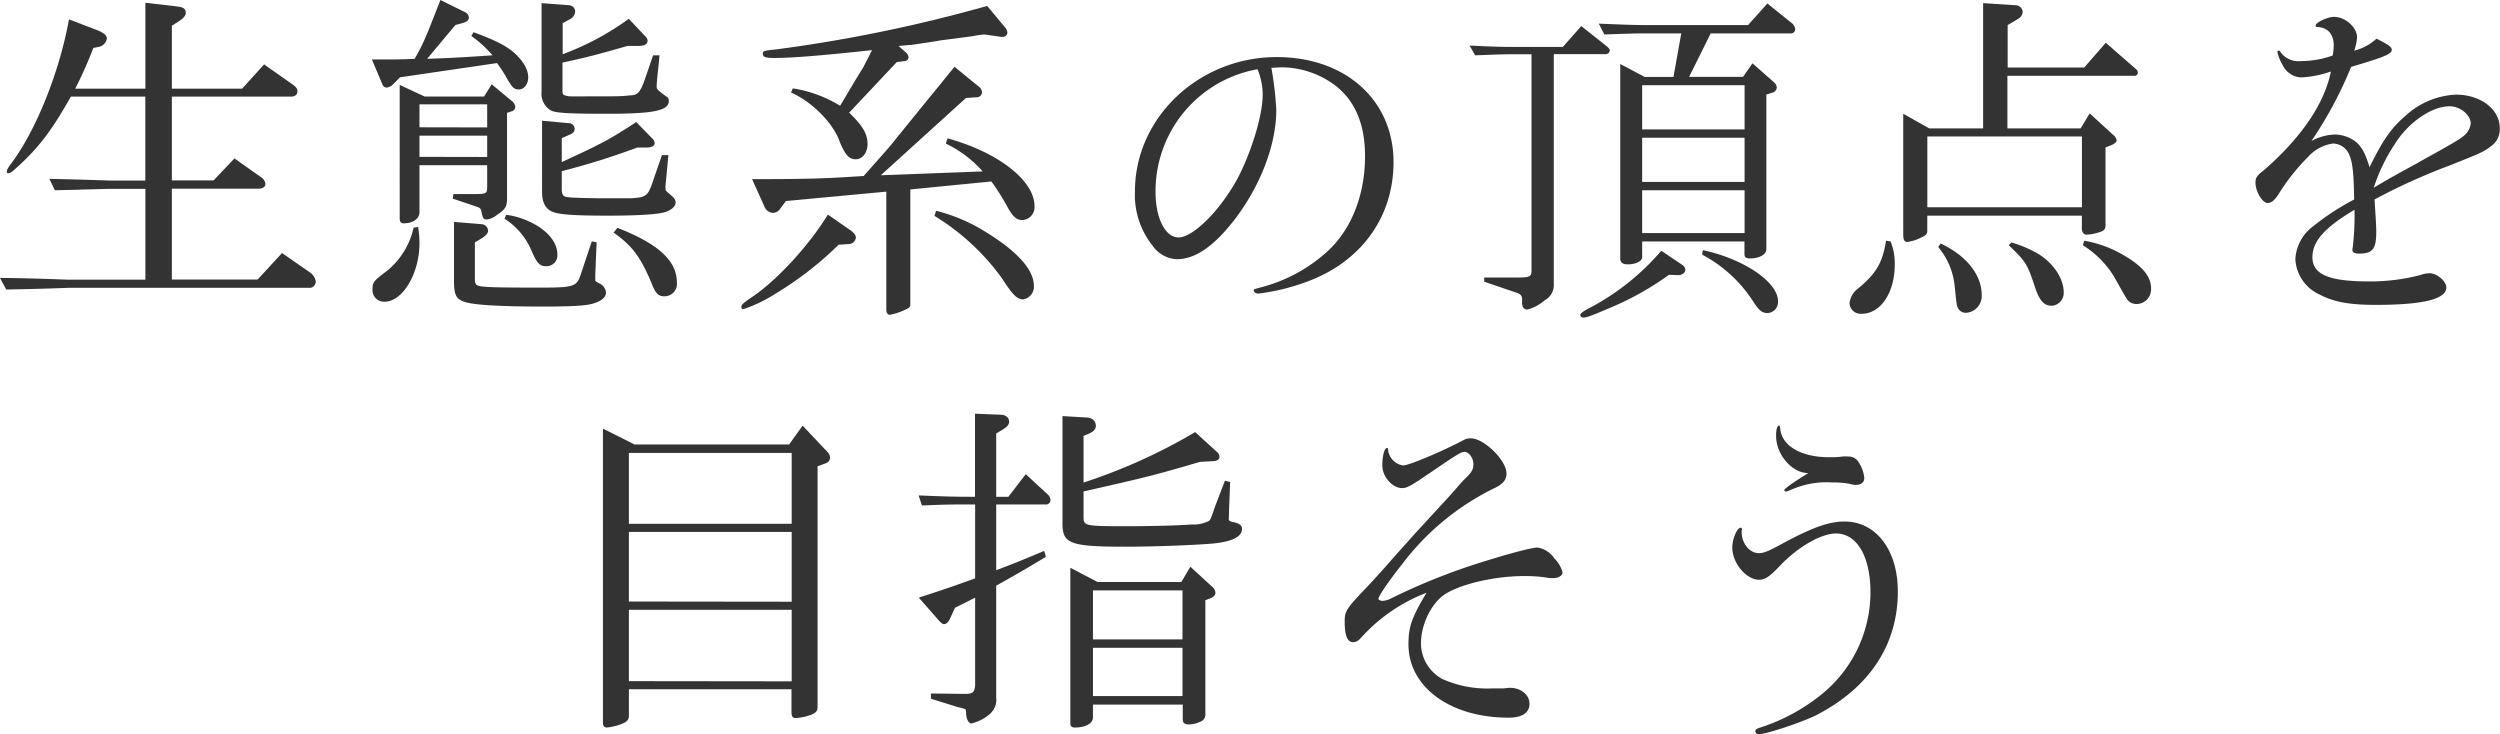 <svg xmlns="http://www.w3.org/2000/svg" viewBox="0 0 388.1 113.95"><defs><style>.cls-1{fill:#333;}</style></defs><title>itadaki-copy-title</title><g id="Layer_2" data-name="Layer 2"><g id="Layer_1-2" data-name="Layer 1"><path class="cls-1" d="M22.57,29.32H17c-.49,0-2.05.06-4.43.11-.59.05-2.16.05-4.05.11l-.86-1.78c4.1.1,6.21.16,9.34.27h5.56V15H11c-3.08,5.46-5.13,8.1-8.59,11.18-.59.54-.86.7-1.13.7s-.22-.11-.22-.27.11-.48.65-1.19c3.83-5.07,7.5-14.14,9-22.41l4.53,1.73c.87.38,1.35.76,1.35,1.24a1.6,1.6,0,0,1-1.24,1.3l-.86.16a64.38,64.38,0,0,1-2.81,6.32H22.57V.43L27.49,1c1,.11,1.35.38,1.35,1,0,.38-.33.81-.92,1.19L26.68,4v9.77h10.9L41,10l4.27,3c.65.44.91.76.91,1.19s-.32.81-1,.81H26.68V28h6.48l3.24-3.41,4.05,2.87a1.41,1.41,0,0,1,.75,1.08c0,.48-.43.75-1.08.75H26.68v14.1H40l3.78-4.11,4.32,3a2.12,2.12,0,0,1,.92,1.4,1,1,0,0,1-.81,1H10.64c-4.27.17-7.51.22-9.67.27L0,43.15c2.59,0,6.1.1,10.64.27H22.57Z"/><path class="cls-1" d="M60.05,9.23c1.4,0,2.27,0,4.32-.1,1.35-2.38,1.56-2.87,4-9.13L72.2,1.89a1,1,0,0,1,.59.81c0,.43-.27.65-.91.86l-1.19.33L66.31,9.13C69.88,9,70.25,9,76.46,8.59a18,18,0,0,0-3.29-3L73.5,5c3.23,1.19,4.75,1.94,6.1,3C81.16,9.34,82,10.75,82,12c0,1.08-.65,1.89-1.46,1.89a1.25,1.25,0,0,1-1-.43,10.85,10.85,0,0,1-1.08-1.73c-.27-.43-.71-1.13-1.3-1.94L62.1,12l-1,1a1.7,1.7,0,0,1-1.08.6.73.73,0,0,1-.65-.49L57.73,9.23Zm4.86,26a17.11,17.11,0,0,1,.21,2.48c0,4.75-2.59,9.13-5.45,9.13a1.79,1.79,0,0,1-1.84-1.94c0-1.09.17-1.3,2.27-2.87a12,12,0,0,0,4.11-6.69Zm1-20.25h9.24l1.18-1.89,3.13,2.59a1.37,1.37,0,0,1,.54.92.79.79,0,0,1-.64.7l-.65.22V30.83c0,1.25-.27,1.68-1.57,2.54a3.27,3.27,0,0,1-1.51.7c-.59,0-.7-.21-.92-1.35,0-.26-.27-.48-.59-.59l-3.84-1.3.11-.7h2.49c2.64,0,2.7,0,2.75-1V25.65H65.12v7.29c0,1-1,1.73-2.43,1.73-.43,0-.64-.22-.64-.76V13.18Zm9.72,4.8V16.2H65.12v3.56Zm0,4.59V21.06H65.12v3.29Zm-.86,10.43a1.08,1.08,0,0,1,1,1c0,.38-.27.7-.81,1.08l-1.24.75v5.51c0,1.08.16,1.24,1.3,1.35.91.11,3.07.16,8.8.16,5.24,0,5.72-.16,6.32-2l1.73-5.19.75.16-.21,5v.48c0,.27,0,.43,0,.49s.27.21.59.38a1.8,1.8,0,0,1,1.08,1.4c0,.81-.75,1.4-2.1,1.78-1.14.33-3.46.44-7.83.44-6,0-10-.22-11.56-.6-1.73-.43-2.11-1-2.11-3.4V34.45Zm3.83-1.46a12.91,12.91,0,0,1,4.92,1.78c1.94,1.24,3,2.81,3,4.32a1.69,1.69,0,0,1-1.73,1.89c-1,0-1.4-.43-2.27-2.38a10.76,10.76,0,0,0-4.21-5ZM88.29.81a1,1,0,0,1,1,1,1.44,1.44,0,0,1-.75,1.14l-1.19.64V8.42a42.26,42.26,0,0,0,10.26-5.5l2.65,2.8a.9.9,0,0,1,.27.6c0,.54-.49.81-1.41.81H97.42c-4.16,1.19-6.1,1.73-10.1,2.59v4.16c0,.7.05.81.38.92a2.87,2.87,0,0,0,1,.16l1.89,0c5.78,0,5.78,0,7.24-.16,1.08,0,1.46-.43,2.05-1.84l1.51-4.37,1,0L102,12.37l-.06.91c0,.6,0,.6,1.62,1.79.17,0,.27.37.27.59,0,1.51-2.32,2-9.45,2-6.26,0-8.1-.11-8.91-.54a3,3,0,0,1-1.4-2.86V.49Zm0,18.31a.9.9,0,0,1,.92.86c0,.43-.22.7-.76.92l-1.24.54v3.72c6.32-2.91,7.51-3.56,11.56-6.21l2.64,2.7a1.15,1.15,0,0,1,.22.6c0,.38-.49.65-1.19.65H98.93a113.4,113.4,0,0,1-11.72,3.67v3c.05.6.22.92.7,1s1.14.16,5.19.21c2.86,0,4.43,0,4.75,0,2.27-.11,2.65-.32,3.29-2l1.62-4.7h1l-.44,4.7a3.9,3.9,0,0,0,0,.6c0,.21,0,.21,1.08,1.13a1.43,1.43,0,0,1,.49.92c0,.59-.65,1.19-1.68,1.51s-4,.54-8.85.54c-5.08,0-7.29-.16-8.43-.54s-1.78-1.4-1.78-3.08V18.74Zm7.56,16.25c6.37,2.48,9.23,5.13,9.23,8.48A1.94,1.94,0,0,1,103.14,46c-.92,0-1.35-.44-1.89-1.79-1.78-4.32-3.13-6.1-6-8.1Z"/><path class="cls-1" d="M131.87,35.64c.65.43,1,.86,1,1.24a1.15,1.15,0,0,1-1,1l-1.68.11a52.3,52.3,0,0,1-9.56,7.45A23.3,23.3,0,0,1,115.4,48a.35.35,0,0,1-.32-.33c0-.38.32-.64,1.67-1.56,3.89-2.6,8.91-8.1,11.77-12.8Zm-15.12-7.83c9.18,0,11.55-.11,17.33-.49,2.38-2.7,4-4.48,4.49-5.13,5.5-6.8,8.74-10.74,9.61-11.82l3.67,3a1.23,1.23,0,0,1,.59.92.79.79,0,0,1-.81.81l-1.67.11-13.23,12,15.82-.6a18,18,0,0,0-5.72-4.32l.27-.81C154.87,23.6,160.6,28,160.6,32a2,2,0,0,1-1.89,2.16c-.92,0-1.51-.54-2.38-2.16a35,35,0,0,0-2.43-3.83l-12.58,1.24V47.2c0,.43-.11.59-.65.81a9.59,9.59,0,0,1-2.54.86c-.32,0-.54-.32-.54-.81V29.75L122,31.21l-.92,1.25a1.41,1.41,0,0,1-1.08.59A1.57,1.57,0,0,1,118.64,32ZM131.82,17.5c2.1,2,2.86,3.29,2.86,4.86,0,1.35-.81,2.37-1.84,2.37s-1.62-.7-2.43-2.59c-1-3-4.32-6.32-7.61-7.78l.27-.64a19.65,19.65,0,0,1,7.34,2.7c.49-.76,1-1.68,1.08-1.79.81-1.4,1.68-2.8,2.54-4.21l1.35-2.64C127.44,8.64,122.91,9,120.15,9c-1.3,0-1.73-.16-1.73-.65s.27-.49,2.22-.7A231,231,0,0,0,153.25.92L155.9,4.1a1.75,1.75,0,0,1,.49.92.71.71,0,0,1-.81.7h-.17l-2.59-.37a14.49,14.49,0,0,0-1.83.27l-4.92.64c-1.51.27-3.08.49-4.59.71-.27,0-1.08.1-2,.16l1.14,1a1.21,1.21,0,0,1,.43.81.63.63,0,0,1-.59.54l-1.25.16Zm13.5,15.22A26.56,26.56,0,0,1,153,36c4.91,3,7.5,5.88,7.5,8.37a2,2,0,0,1-1.67,2.11c-.92,0-1.67-.76-3.19-3.14a36,36,0,0,0-10.58-9.83Z"/><path class="cls-1" d="M197.37,10.53a51,51,0,0,1,.76,6.53c0,5.46-2.49,11.88-6.59,17.18-3.13,4-6,6-8.86,6A4.79,4.79,0,0,1,179,38.23a12.61,12.61,0,0,1-2.81-8.53c0-11.45,9.93-20.84,22-20.84,10.69,0,18.14,6.69,18.14,16.3,0,8.59-5.07,15.56-13.6,18.63a33,33,0,0,1-7.4,1.79c-.38,0-.7-.27-.7-.49s.16-.21.91-.43a24.43,24.43,0,0,0,10.21-5.35c3.89-3.35,6.16-8.85,6.16-15.06,0-5-1.57-8.64-4.65-11a14,14,0,0,0-8.37-2.8Zm-2.16.22a19.2,19.2,0,0,0-15.82,19.11c0,4,1.51,7,3.56,7,2.32,0,6.64-4.37,9.29-9.39,2.11-4.11,3.78-9.67,3.78-12.75a10.64,10.64,0,0,0-.7-3.72Z"/><path class="cls-1" d="M245.48,4.05l3.78,3c.44.33.65.6.65.81a.66.66,0,0,1-.7.54h-8V44a2.72,2.72,0,0,1-1.46,2.65,6.35,6.35,0,0,1-2.65,1.4c-.54,0-.86-.43-.81-1.24s-.1-1.08-.81-1.35l-5.07-1.73v-.65h5.34c1.68,0,2-.16,2-1V8.42h-2.37c-2.22,0-3.35.06-6.38.17l-.86-1.52c3.56.17,4.81.22,7.24.22h7.23Zm15.72,37.1a.92.92,0,0,1,.43.75c0,.44-.59.87-1.19.81l-1.35-.05A45.41,45.41,0,0,1,249.43,48c-2.49,1.08-3.19,1.3-3.62,1.3-.27,0-.49-.16-.49-.38s.22-.49,1.78-1.29a37.77,37.77,0,0,0,10.8-8.7Zm-13-37.48c3.95.16,5.51.22,7.24.22h15.93l3-3.35,3.72,3a1.38,1.38,0,0,1,.6,1,.65.65,0,0,1-.6.64H265.57l-3.35,6.75h8.37l1.46-2.1,3.41,3a1.17,1.17,0,0,1,.37.76.91.91,0,0,1-.75.81l-.87.27v24c0,.86-1.08,1.45-2.59,1.45-.59,0-.81-.21-.81-.7V37.48H254.93v2.43c0,.64-1,1.13-2.26,1.13-.76,0-1.14-.32-1.14-.92V9.94l3.78,2h4.48L261,5.18h-5.62c-1.57,0-3,.06-6.32.17Zm22.63,16.42V13.23H254.93v6.86Zm0,8.15V21.38H254.93v6.86Zm0,7.94V29.54H254.93v6.64Zm-6.48,2.65c6.48,1.4,11.67,5,11.67,7.93a1.72,1.72,0,0,1-1.62,1.84c-.87,0-1.35-.43-2.22-1.78a21.24,21.24,0,0,0-7.94-7.29Z"/><path class="cls-1" d="M293.49,37.48a9,9,0,0,1,.65,3.61c0,4.38-2.22,7.62-5.13,7.62a1.73,1.73,0,0,1-1.89-1.62,3.29,3.29,0,0,1,1.35-2.32c2.81-2.33,3.78-4,4.32-7.4Zm6-17.55h8.37V.49l5,.32a1.13,1.13,0,0,1,1.14,1,1.3,1.3,0,0,1-.65,1.08l-1.68,1v6.59h11.88l3.35-3.84,4.59,4c.27.21.38.38.38.59a.49.49,0,0,1-.49.54H311.63v8.16H323l1.4-2.33L328.11,21a1.2,1.2,0,0,1,.48.81c0,.21-.27.48-.65.64l-1.08.44V35c0,.54-.21.81-.81,1a7.14,7.14,0,0,1-2.1.43c-.49,0-.76-.38-.76-1V33.48h-24v2.38c0,.43-.22.7-.92,1a6.34,6.34,0,0,1-2.21.7c-.43,0-.6-.37-.6-1.13V17.66Zm23.71,12.25v-11h-24v11ZM301.27,37.8c4,1.89,6.37,4.86,6.37,8a2.61,2.61,0,0,1-2.38,2.76,1.35,1.35,0,0,1-1.29-.71c-.22-.48-.22-.48-.54-3.56a11.12,11.12,0,0,0-2.54-5.94Zm11-.16a18.56,18.56,0,0,1,4.16,1.78c2.32,1.41,3.94,3.83,3.94,5.94a2,2,0,0,1-1.83,2.11c-1.3,0-2-.87-2.76-3.3-1.08-3.18-1.29-3.56-3.94-6.1Zm11.29-.27a18,18,0,0,1,6.05,2.21c3,1.73,4.32,3.35,4.32,5.19a2.29,2.29,0,0,1-2.22,2.43,1.88,1.88,0,0,1-1.24-.44c-.32-.32-.32-.32-2.32-3.88a15,15,0,0,0-4.81-4.81Z"/><path class="cls-1" d="M373.25,18.14a12.43,12.43,0,0,1,8-3.45c3.84,0,6.81,2.27,6.81,5.18a3.19,3.19,0,0,1-1.4,2.86c-1.14.87-1.46,1-6.49,3a93.45,93.45,0,0,0-11.55,5.24c.16,2.38.27,4.11.27,5,0,2.7-.54,3.4-2.7,3.4-.65,0-1-.21-1-.54a1.45,1.45,0,0,1,.05-.43,41.44,41.44,0,0,0,.27-5.83c-4.64,2.75-6.53,4.91-6.53,7.34,0,2.7,2.53,3.78,8.85,3.78a31,31,0,0,0,7.94-1,4.29,4.29,0,0,1,1.41-.27c1.13,0,2.59,1.24,2.59,2.21,0,1.79-3.57,2.7-10.91,2.7-4.1,0-6.54-.43-8.8-1.62a6.4,6.4,0,0,1-3.73-5.5,6.83,6.83,0,0,1,2.76-5.08,38.77,38.77,0,0,1,6.37-4.16c-.06-3.83-.22-5.61-.7-6.8a2.82,2.82,0,0,0-2.54-1.89,6.29,6.29,0,0,0-3.84,2A32.27,32.27,0,0,0,353.81,30c-.6,1-1.19,1.52-1.78,1.52-.81,0-1.89-1.79-1.89-3.19,0-.7.21-1.08,1.29-1.89,5.83-5.08,9.4-10.31,10.42-15.34a16.28,16.28,0,0,1-4.69.92,3.36,3.36,0,0,1-2.81-1.94,6.86,6.86,0,0,1-.81-2,.24.24,0,0,1,.21-.22c.06,0,.17,0,.27.22a3.43,3.43,0,0,0,3.19,1.4,14.57,14.57,0,0,0,4.91-.86,9.09,9.09,0,0,0,.17-1.52c0-1.78-.87-2.8-2.54-2.91-.22,0-.27-.06-.27-.22,0-.48,1.84-1.35,2.86-1.35,1.73,0,3.57,1.62,3.57,3.19a8.22,8.22,0,0,1-.44,2.05A7.84,7.84,0,0,0,368.93,6c1.83.92,2.37,1.3,2.37,1.73,0,.65-1.18,1.14-6.31,2.65a61.89,61.89,0,0,1-6.16,11.5,8.48,8.48,0,0,1,3.56-1,5.49,5.49,0,0,1,3.46,1.24c.86.81,1.35,1.73,2,3.83C369.79,22,371.09,20,373.25,18.14Zm2.32,7c5.18-2.86,6.26-3.51,6.91-4.05a3,3,0,0,0,1.08-1.89c0-1.35-1.62-2.7-3.29-2.7-2.81,0-6.48,2.54-8.59,6a27.57,27.57,0,0,0-3.18,6.64C370.66,27.86,371,27.65,375.57,25.16Z"/><path class="cls-1" d="M98.5,69h24l2.1-2.92,3.78,4a1.52,1.52,0,0,1,.49,1,1,1,0,0,1-.6.81l-1.35.49v37.31c0,.7-.27,1-1.08,1.3a8.5,8.5,0,0,1-2.26.48c-.54,0-.71-.21-.71-1V107H97.63v4.1c0,.6-.27.92-1,1.24a9.17,9.17,0,0,1-2.38.6c-.43,0-.65-.22-.65-.76V66.54Zm24.4,12.31v-11H97.63v11Zm0,12.1V82.58H97.63v10.8Zm0,12.36V94.67H97.63v11.07Z"/><path class="cls-1" d="M142.61,76.91c4.22.16,4.81.21,8.75.21V64.22l3.94.16c.81,0,1.35.43,1.35,1.08,0,.48-.32.81-1,1.24l-1,.59v9.83h1.89l2.7-3.51,3.45,3.19a1.23,1.23,0,0,1,.38.75.68.68,0,0,1-.59.76h-7.83V88.52c3-1.14,3.67-1.41,7.45-3l.27.92c-3.67,2.21-4.27,2.54-7.72,4.48v17.34a2.93,2.93,0,0,1-1,2.59,6.75,6.75,0,0,1-2.86,1.46c-.43,0-.81-.76-.81-1.62a1.55,1.55,0,0,0-.11-.6l-.49-.16-.7-.16-4.16-1.3v-.81l5.24.06c1.24,0,1.51-.22,1.62-1.3V92.78l-3.13,1.57-.81,1.78c-.27.49-.54.76-.92.76-.16,0-.38-.17-.65-.43l-3.24-3.68c4.49-1.46,5.24-1.73,8.75-3V78.31c-3.78,0-4.37,0-8.26.16Zm26-12.1c.92,0,1.51.54,1.51,1.3,0,.48-.32.86-1,1.18l-.91.38v7.24a86.94,86.94,0,0,0,17.33-7.83l3.29,3a1.18,1.18,0,0,1,.49.81c0,.43-.38.7-1.08.7l-1.94.11c-7.24,2.1-7.35,2.16-18.09,4.59v4c0,1.35.27,1.4,6.58,1.4,4,0,8.1-.11,10.21-.27a5.14,5.14,0,0,0,2.65-.54c.27-.21.27-.21,1-2.32l1.51-3.94.81.21-.16,4-.05,1.83c0,.16.27.33.65.38,1,.22,1.4.49,1.4,1.08,0,1.24-1.67,2-4.64,2.27-3.3.27-9.45.48-13.23.48-8.81,0-10-.43-10-3.61V64.59Zm1.78,25.54h13l1.4-2.37,3.35,3.07a1.37,1.37,0,0,1,.54,1c0,.32-.27.64-.75.81l-.81.32v17.6a1.19,1.19,0,0,1-.76,1.25,4.36,4.36,0,0,1-1.84.43c-.59,0-.91-.27-.91-.7v-2.38H169.67v2c0,.92-1.14,1.56-2.81,1.56-.49,0-.7-.21-.7-.64V88.14Zm13.18,8.91V91.65H169.67v7.61Zm0,8.8v-7.5H169.67v7.5Z"/><path class="cls-1" d="M234.36,106.77c1.73,0,3.08,1.08,3.08,2.48s-1.14,2.16-3.24,2.16c-9.07,0-15.55-4.75-15.55-11.39,0-2.7.48-4.1,2.8-8a26.28,26.28,0,0,0-10,6.81c-.54.64-.92.86-1.4.86-.87,0-1.3-1-1.3-3.18,0-1.57.22-1.95,2.86-4.76.65-.65,1.89-2,3.19-3.45,1.51-1.73,3.08-3.46,4.75-5.35l5.67-6.16c1.13-1.29,1.89-2.16,2-2.26,1.3-1.25,1.51-1.62,1.51-2.49s-.64-1.89-1.4-1.89c-.49,0-1.19.43-4.75,2.86s-4.11,2.76-4.92,2.76c-1.51,0-3.07-1.78-3.07-3.51,0-1.46.32-2.7.7-2.7.16,0,.21,0,.21.38a2.76,2.76,0,0,0,2.33,2.32c.86,0,6-2.16,9.28-3.89a2.17,2.17,0,0,1,1.25-.32c2,0,5.51,3.4,5.51,5.45,0,.92-.49,1.57-1.63,2.16a39.77,39.77,0,0,0-14.63,12c-1.78,2.22-3.62,4.86-3.62,5.29,0,.17.33.33.65.33a3.28,3.28,0,0,0,1.4-.43A98,98,0,0,1,230.9,87c4.54-1.4,7.08-2,7.78-2a3.91,3.91,0,0,1,2.65,1.73,4.53,4.53,0,0,1,1.24,2.16c0,.43-.65.86-1.4.86-.28,0-.71,0-1.19-.1a22,22,0,0,0-3.41-.22c-4.48,0-9.61,1.19-12.15,2.75-2.16,1.35-3.83,4.7-3.83,7.73a6.32,6.32,0,0,0,3.35,5.51,17.06,17.06,0,0,0,7.67,1.45c.75,0,1.13,0,1.78,0Z"/><path class="cls-1" d="M270.38,82.63c0,1.73,1.24,3.24,2.64,3.24.81,0,1.46-.27,3.84-1.57,4.53-2.43,7.07-3.34,9.5-3.34,4.86,0,8.26,4.42,8.26,10.85,0,8.26-4.37,14.9-12.58,19.17-2.1,1.08-7.83,3-9,3a.49.49,0,0,1-.54-.49c0-.21.16-.37.75-.54a29.49,29.49,0,0,0,9.62-5.23,20.39,20.39,0,0,0,7.5-15.77c0-5.56-2.1-9.13-5.34-9.13-2.27,0-5.84,2-8.7,5C274.7,89.54,274,90,273.08,90c-2,0-4.16-2.59-4.16-5,0-1.35.76-3.08,1.3-3.08a.24.24,0,0,1,.21.22.27.27,0,0,1-.05.16Zm5.34-15c0-.92.17-1.56.44-1.56.1,0,.16,0,.21.54.27,2.64,3.3,4.37,7.56,4.37.7,0,1.41,0,2.05-.11a8.8,8.8,0,0,1,1,0,1.79,1.79,0,0,1,1.62,1,5.2,5.2,0,0,1,.81,2.33c0,.7-.49,1.08-1.35,1.08a4.14,4.14,0,0,1-.92-.17,13.06,13.06,0,0,0-2.59-.21,13.7,13.7,0,0,0-6.64,1.19c-.54.21-.54.21-.7.21a.24.24,0,0,1-.22-.21c0-.22,1.3-1.14,3.73-2.65C278.21,73.45,275.72,70.59,275.72,67.67Z"/></g></g></svg>